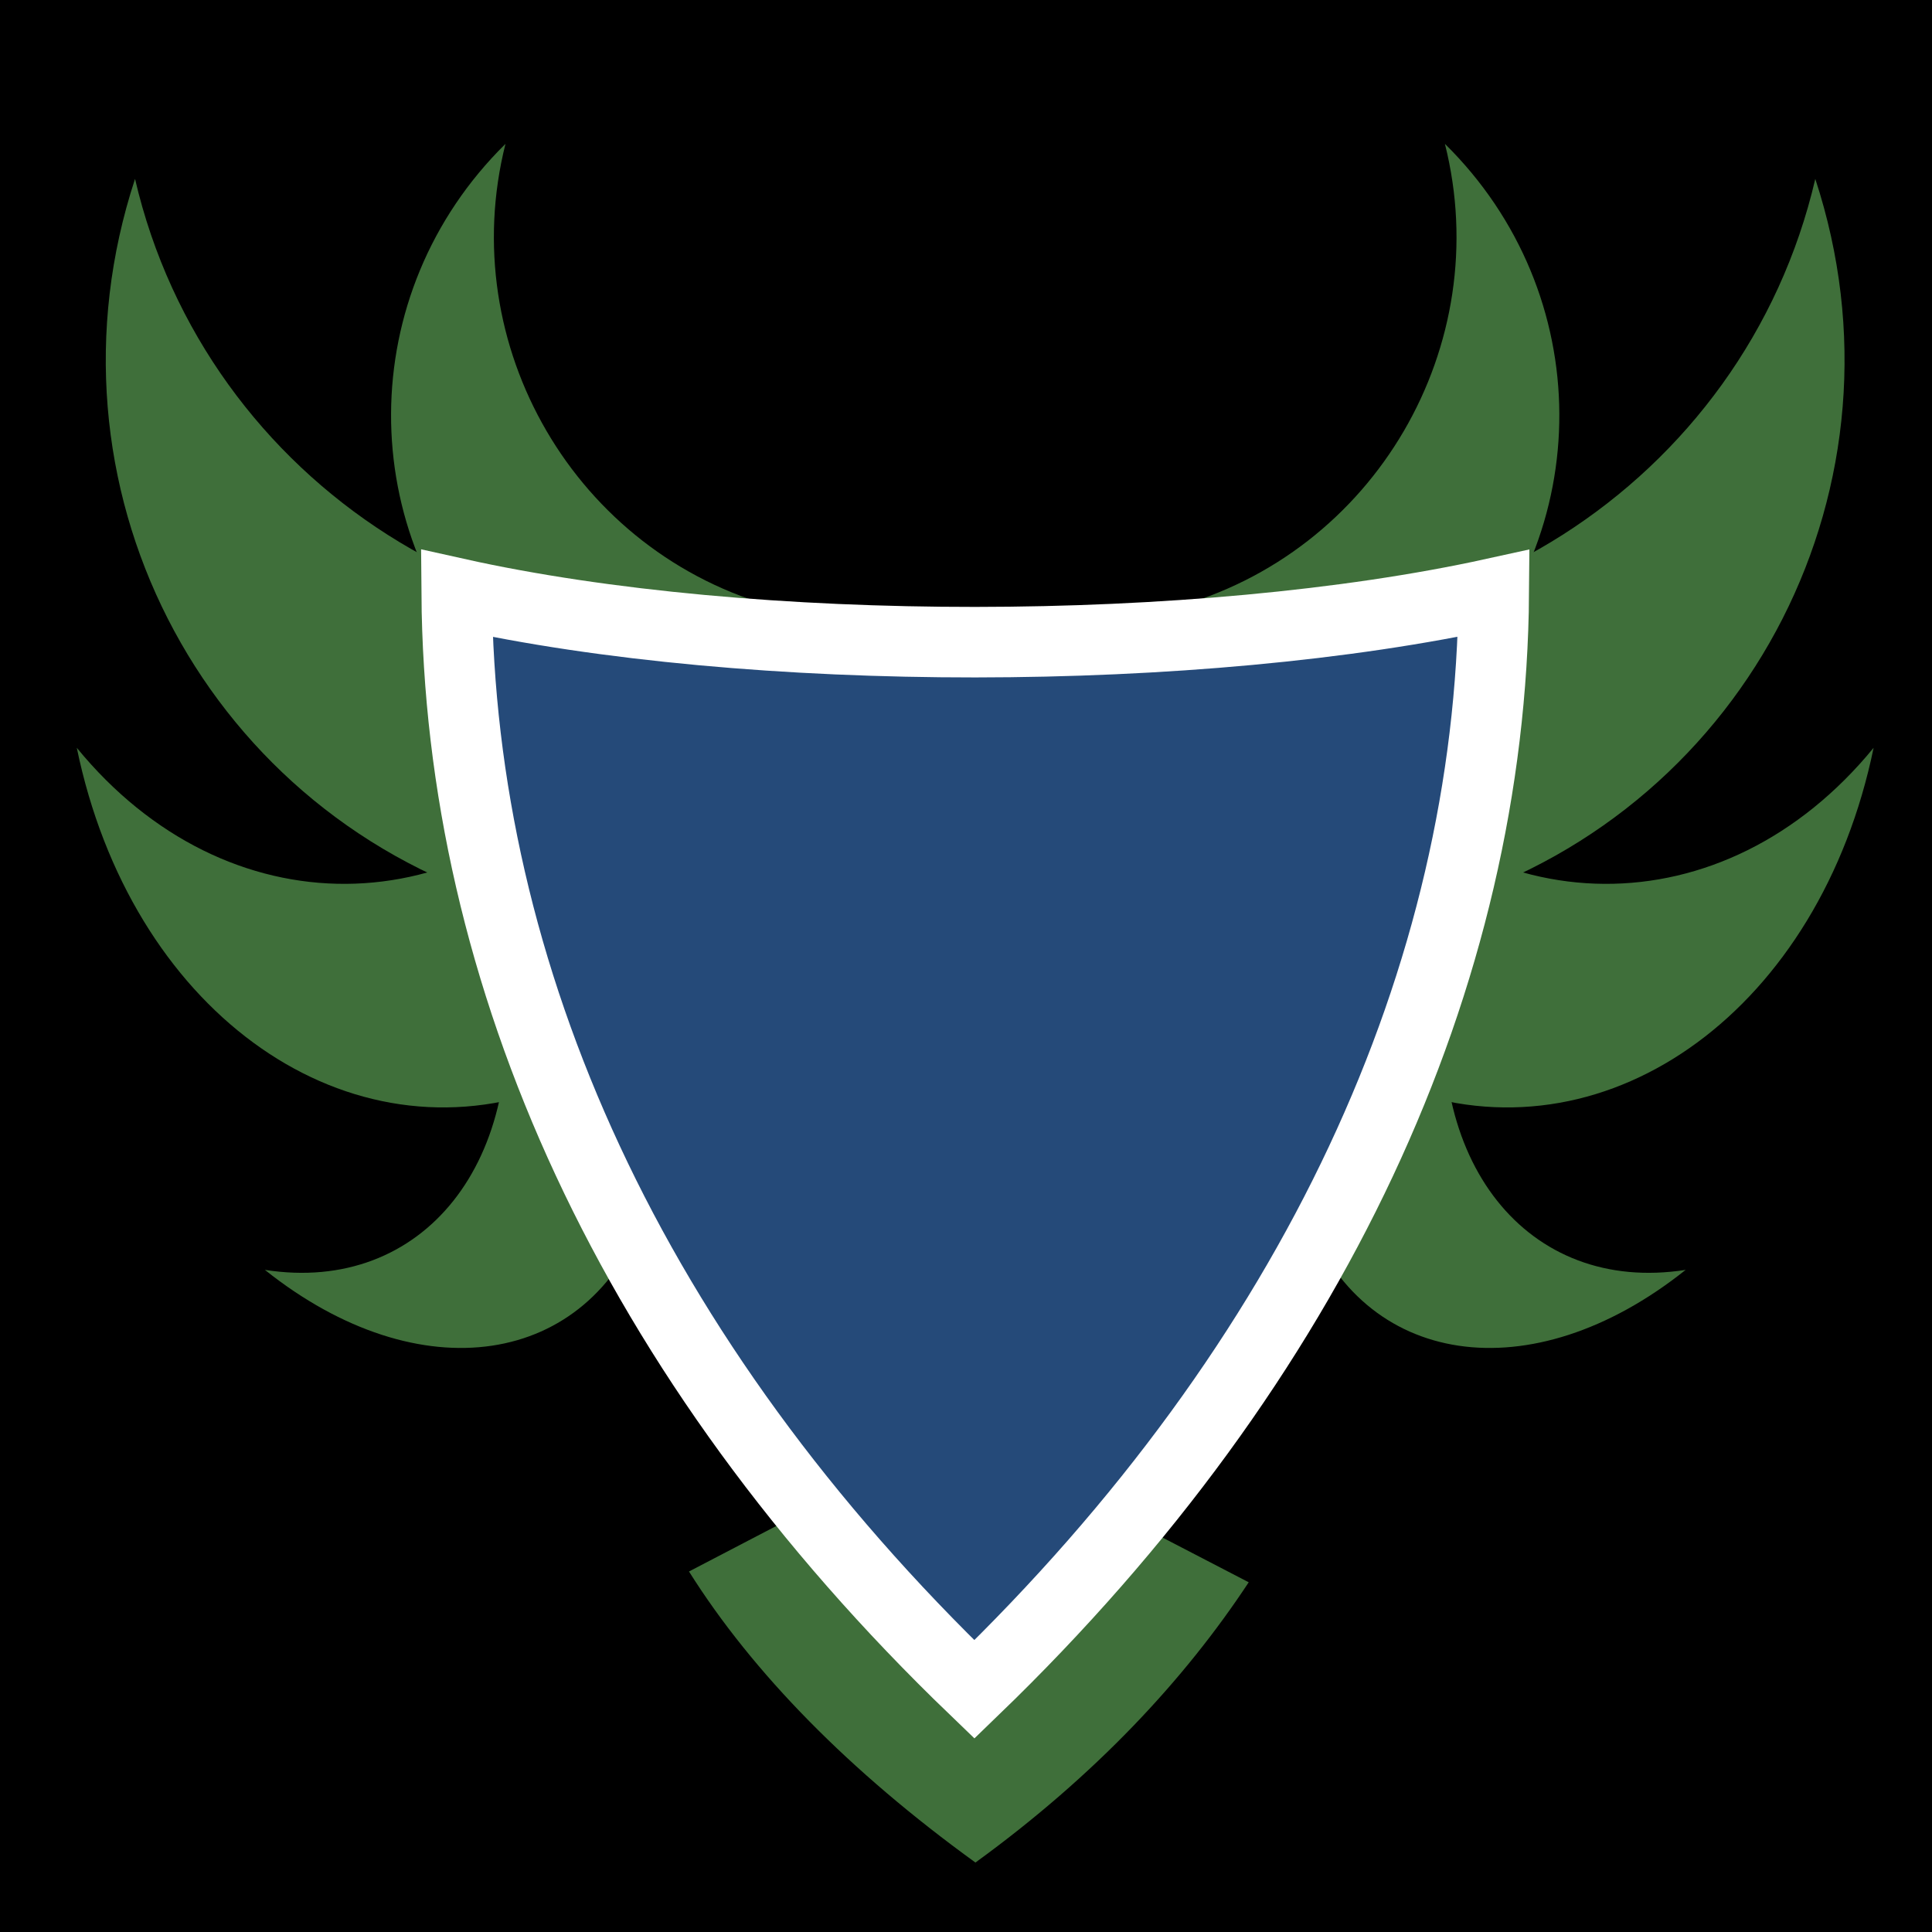<svg viewBox="0 0 512 512" xmlns="http://www.w3.org/2000/svg">
<path d="m0,0h512v512h-512z"/>
<g transform="matrix(18.689,0,0,18.689,-6353.31,-36765.846)">
<path d="m353.531,1987.542-3.812,1.987c.907,1.442 2.281,2.838 4.062,4.127 1.701-1.236 2.964-2.592 3.875-3.974l-4.125-2.14z" fill="#3F6F3A"/>
<g transform="translate(.124)">
<path d="m355.871,1975.927c4.376.949 8.692-1.829 9.695-6.145 1.421,4.324-.928,8.887-5.192,10.253" fill="#3F6F3A"/>
<path d="m351.435,1975.927c-4.376.949-8.692-1.829-9.695-6.145-1.421,4.324.928,8.887 5.192,10.253" fill="#3F6F3A"/>
</g>
<g transform="translate(-.106)">
<path d="m358.994,1977.782c2.104,2.651 5.516,2.65 7.629.067-.761,3.688-3.716,5.837-6.59,4.867" fill="#3F6F3A"/>
<path d="m348.773,1977.782c-2.104,2.651-5.516,2.65-7.629.067 .761,3.688 3.716,5.837 6.59,4.867" fill="#3F6F3A"/>
</g>
<g transform="translate(.147)">
<path d="m356.431,1975.865c2.874-.77 4.58-3.725 3.86-6.58 2.155,2.123 2.155,5.534.05,7.638" fill="#3F6F3A"/>
<path d="m350.83,1975.865c-2.874-.77-4.58-3.725-3.86-6.58-2.155,2.123-2.155,5.534-.05,7.638" fill="#3F6F3A"/>
</g>
<g transform="translate(.087)">
<path d="m346.987,1980.983c.395,2.728-1.127,4.62-3.369,4.269 2.195,1.751 4.594,1.379 5.387-.787" fill="#3F6F3A"/>
<path d="m360.396,1980.983c-.395,2.728 1.127,4.62 3.369,4.269-2.195,1.751-4.594,1.379-5.387-.787" fill="#3F6F3A"/>
</g>
<path d="m346.425,1975.659c.04,5.418 2.472,10.859 7.341,15.542 4.841-4.673 7.322-10.12 7.365-15.542-4.175.917-10.531.929-14.706,0z" 
    fill="#254A79"
    stroke="#ffffff"/>
</g>
</svg>
